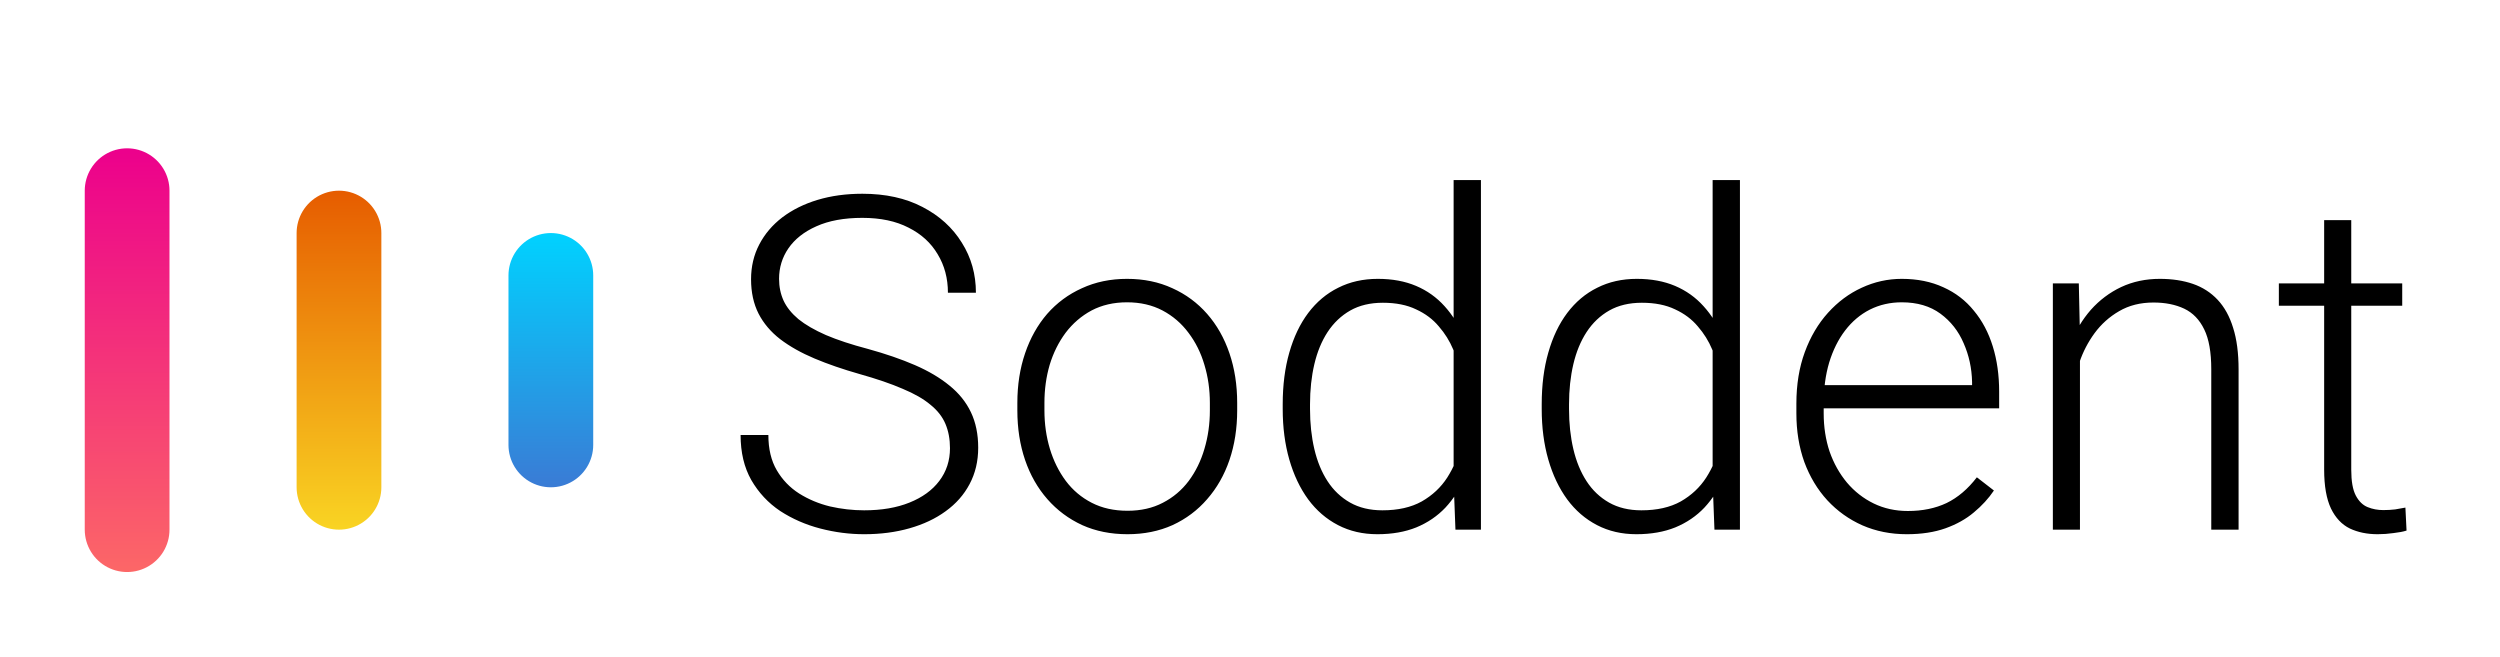 <svg width="118" height="31" viewBox="0 0 118 31" fill="none" xmlns="http://www.w3.org/2000/svg">
<g filter="url(#filter0_d_45_1136)">
<line x1="6" y1="5" x2="6" y2="21" stroke="url(#paint0_linear_45_1136)" stroke-width="4" stroke-linecap="round"/>
<line x1="16" y1="7" x2="16" y2="19" stroke="url(#paint1_linear_45_1136)" stroke-width="4" stroke-linecap="round"/>
<line x1="26" y1="9" x2="26" y2="17" stroke="url(#paint2_linear_45_1136)" stroke-width="4" stroke-linecap="round"/>
<path d="M44.839 17.154C44.839 16.725 44.767 16.341 44.624 16.005C44.481 15.668 44.245 15.367 43.915 15.102C43.593 14.83 43.156 14.58 42.605 14.351C42.06 14.114 41.38 13.882 40.563 13.652C39.783 13.43 39.078 13.187 38.447 12.922C37.817 12.657 37.276 12.352 36.825 12.009C36.381 11.665 36.041 11.264 35.805 10.806C35.568 10.34 35.45 9.799 35.45 9.184C35.45 8.582 35.579 8.034 35.837 7.54C36.095 7.046 36.456 6.62 36.922 6.262C37.395 5.904 37.95 5.628 38.587 5.435C39.231 5.241 39.937 5.145 40.703 5.145C41.799 5.145 42.744 5.352 43.539 5.768C44.341 6.183 44.961 6.745 45.398 7.454C45.842 8.156 46.063 8.944 46.063 9.817H44.742C44.742 9.137 44.581 8.532 44.259 8.002C43.944 7.465 43.485 7.046 42.884 6.745C42.289 6.437 41.562 6.283 40.703 6.283C39.844 6.283 39.12 6.416 38.533 6.681C37.953 6.938 37.513 7.286 37.212 7.723C36.918 8.152 36.772 8.632 36.772 9.162C36.772 9.535 36.843 9.878 36.986 10.193C37.13 10.501 37.362 10.791 37.685 11.063C38.014 11.329 38.447 11.579 38.984 11.815C39.522 12.045 40.184 12.263 40.972 12.471C41.802 12.7 42.54 12.954 43.185 13.233C43.829 13.513 44.373 13.835 44.817 14.2C45.261 14.558 45.598 14.977 45.827 15.457C46.056 15.937 46.171 16.495 46.171 17.133C46.171 17.77 46.035 18.343 45.763 18.852C45.498 19.353 45.122 19.779 44.635 20.13C44.155 20.481 43.586 20.749 42.927 20.936C42.275 21.122 41.562 21.215 40.789 21.215C40.094 21.215 39.403 21.125 38.716 20.946C38.028 20.767 37.398 20.491 36.825 20.119C36.259 19.74 35.805 19.253 35.461 18.658C35.124 18.064 34.956 17.355 34.956 16.531H36.267C36.267 17.19 36.399 17.745 36.664 18.196C36.929 18.648 37.28 19.013 37.717 19.292C38.161 19.571 38.648 19.775 39.178 19.904C39.715 20.026 40.252 20.087 40.789 20.087C41.613 20.087 42.325 19.965 42.927 19.722C43.535 19.478 44.005 19.138 44.334 18.701C44.671 18.257 44.839 17.741 44.839 17.154ZM48.019 15.371V15.017C48.019 14.171 48.14 13.391 48.384 12.675C48.627 11.959 48.975 11.339 49.426 10.816C49.884 10.294 50.432 9.889 51.069 9.603C51.707 9.309 52.416 9.162 53.196 9.162C53.984 9.162 54.697 9.309 55.334 9.603C55.971 9.889 56.519 10.294 56.977 10.816C57.436 11.339 57.787 11.959 58.03 12.675C58.274 13.391 58.395 14.171 58.395 15.017V15.371C58.395 16.216 58.274 16.997 58.03 17.713C57.787 18.422 57.436 19.038 56.977 19.561C56.526 20.083 55.982 20.491 55.345 20.785C54.707 21.072 53.998 21.215 53.218 21.215C52.43 21.215 51.717 21.072 51.08 20.785C50.443 20.491 49.895 20.083 49.437 19.561C48.978 19.038 48.627 18.422 48.384 17.713C48.14 16.997 48.019 16.216 48.019 15.371ZM49.297 15.017V15.371C49.297 16.009 49.383 16.614 49.555 17.186C49.727 17.752 49.977 18.257 50.307 18.701C50.636 19.138 51.044 19.482 51.531 19.732C52.018 19.983 52.58 20.108 53.218 20.108C53.848 20.108 54.403 19.983 54.883 19.732C55.37 19.482 55.778 19.138 56.107 18.701C56.437 18.257 56.684 17.752 56.849 17.186C57.02 16.614 57.106 16.009 57.106 15.371V15.017C57.106 14.386 57.02 13.788 56.849 13.223C56.684 12.657 56.433 12.152 56.097 11.708C55.767 11.264 55.359 10.913 54.872 10.655C54.385 10.398 53.827 10.269 53.196 10.269C52.566 10.269 52.008 10.398 51.52 10.655C51.041 10.913 50.633 11.264 50.296 11.708C49.967 12.152 49.716 12.657 49.544 13.223C49.379 13.788 49.297 14.386 49.297 15.017ZM68.611 18.744V4.5H69.9V21H68.697L68.611 18.744ZM60.544 15.307V15.081C60.544 14.179 60.648 13.366 60.855 12.643C61.063 11.912 61.36 11.289 61.747 10.773C62.141 10.251 62.614 9.853 63.165 9.581C63.717 9.302 64.34 9.162 65.034 9.162C65.715 9.162 66.316 9.273 66.839 9.495C67.362 9.717 67.809 10.036 68.182 10.451C68.561 10.867 68.866 11.361 69.095 11.934C69.331 12.507 69.503 13.144 69.61 13.846V16.714C69.524 17.373 69.367 17.978 69.138 18.529C68.909 19.074 68.604 19.55 68.225 19.958C67.845 20.359 67.387 20.671 66.85 20.893C66.32 21.107 65.707 21.215 65.013 21.215C64.325 21.215 63.706 21.072 63.154 20.785C62.603 20.499 62.134 20.094 61.747 19.571C61.36 19.041 61.063 18.415 60.855 17.691C60.648 16.968 60.544 16.173 60.544 15.307ZM61.833 15.081V15.307C61.833 15.987 61.901 16.617 62.037 17.197C62.173 17.777 62.381 18.282 62.66 18.712C62.94 19.142 63.294 19.478 63.724 19.722C64.153 19.965 64.662 20.087 65.249 20.087C65.987 20.087 66.606 19.947 67.107 19.668C67.609 19.381 68.01 19.006 68.311 18.54C68.611 18.067 68.83 17.552 68.966 16.993V13.652C68.88 13.273 68.755 12.886 68.59 12.492C68.425 12.098 68.2 11.737 67.913 11.407C67.634 11.071 67.276 10.802 66.839 10.602C66.409 10.394 65.886 10.29 65.27 10.29C64.676 10.29 64.164 10.412 63.734 10.655C63.305 10.899 62.947 11.239 62.66 11.676C62.381 12.105 62.173 12.61 62.037 13.19C61.901 13.771 61.833 14.401 61.833 15.081ZM80.836 18.744V4.5H82.125V21H80.922L80.836 18.744ZM72.769 15.307V15.081C72.769 14.179 72.872 13.366 73.08 12.643C73.288 11.912 73.585 11.289 73.972 10.773C74.366 10.251 74.838 9.853 75.39 9.581C75.941 9.302 76.564 9.162 77.259 9.162C77.939 9.162 78.541 9.273 79.064 9.495C79.586 9.717 80.034 10.036 80.406 10.451C80.786 10.867 81.09 11.361 81.319 11.934C81.556 12.507 81.728 13.144 81.835 13.846V16.714C81.749 17.373 81.591 17.978 81.362 18.529C81.133 19.074 80.829 19.55 80.449 19.958C80.07 20.359 79.611 20.671 79.074 20.893C78.544 21.107 77.932 21.215 77.237 21.215C76.55 21.215 75.93 21.072 75.379 20.785C74.828 20.499 74.358 20.094 73.972 19.571C73.585 19.041 73.288 18.415 73.08 17.691C72.872 16.968 72.769 16.173 72.769 15.307ZM74.058 15.081V15.307C74.058 15.987 74.126 16.617 74.262 17.197C74.398 17.777 74.606 18.282 74.885 18.712C75.164 19.142 75.519 19.478 75.948 19.722C76.378 19.965 76.886 20.087 77.474 20.087C78.211 20.087 78.831 19.947 79.332 19.668C79.833 19.381 80.234 19.006 80.535 18.54C80.836 18.067 81.054 17.552 81.19 16.993V13.652C81.105 13.273 80.979 12.886 80.814 12.492C80.65 12.098 80.424 11.737 80.138 11.407C79.858 11.071 79.5 10.802 79.064 10.602C78.634 10.394 78.111 10.29 77.495 10.29C76.901 10.29 76.389 10.412 75.959 10.655C75.529 10.899 75.171 11.239 74.885 11.676C74.606 12.105 74.398 12.61 74.262 13.19C74.126 13.771 74.058 14.401 74.058 15.081ZM89.999 21.215C89.24 21.215 88.542 21.075 87.904 20.796C87.274 20.517 86.723 20.123 86.25 19.614C85.784 19.106 85.423 18.504 85.165 17.81C84.914 17.108 84.789 16.341 84.789 15.511V15.049C84.789 14.154 84.921 13.344 85.186 12.621C85.451 11.898 85.817 11.278 86.282 10.763C86.748 10.247 87.278 9.853 87.872 9.581C88.474 9.302 89.104 9.162 89.763 9.162C90.5 9.162 91.156 9.295 91.728 9.56C92.301 9.817 92.781 10.186 93.168 10.666C93.562 11.139 93.859 11.701 94.06 12.352C94.26 12.997 94.36 13.71 94.36 14.49V15.274H85.562V14.179H93.082V14.028C93.068 13.377 92.935 12.768 92.685 12.202C92.441 11.629 92.076 11.164 91.589 10.806C91.102 10.448 90.493 10.269 89.763 10.269C89.218 10.269 88.717 10.383 88.259 10.612C87.808 10.841 87.417 11.171 87.088 11.601C86.766 12.023 86.515 12.528 86.336 13.115C86.164 13.695 86.078 14.34 86.078 15.049V15.511C86.078 16.155 86.171 16.757 86.357 17.315C86.551 17.867 86.823 18.354 87.174 18.776C87.532 19.199 87.954 19.528 88.441 19.765C88.928 20.001 89.466 20.119 90.053 20.119C90.74 20.119 91.349 19.994 91.879 19.743C92.409 19.485 92.885 19.081 93.308 18.529L94.113 19.152C93.863 19.525 93.547 19.869 93.168 20.184C92.796 20.499 92.348 20.749 91.825 20.936C91.302 21.122 90.694 21.215 89.999 21.215ZM98.174 11.858V21H96.895V9.377H98.12L98.174 11.858ZM97.884 14.469L97.314 14.146C97.357 13.459 97.497 12.815 97.733 12.213C97.97 11.611 98.288 11.081 98.689 10.623C99.098 10.165 99.574 9.807 100.118 9.549C100.67 9.291 101.278 9.162 101.944 9.162C102.524 9.162 103.044 9.241 103.502 9.398C103.96 9.556 104.351 9.807 104.673 10.15C104.995 10.494 105.239 10.935 105.403 11.472C105.575 12.009 105.661 12.664 105.661 13.438V21H104.372V13.427C104.372 12.625 104.261 11.998 104.039 11.547C103.817 11.088 103.502 10.763 103.094 10.569C102.686 10.376 102.202 10.279 101.644 10.279C101.028 10.279 100.487 10.415 100.021 10.688C99.563 10.953 99.176 11.3 98.861 11.729C98.553 12.152 98.317 12.607 98.152 13.094C97.988 13.574 97.898 14.032 97.884 14.469ZM113.385 9.377V10.43H107.562V9.377H113.385ZM109.7 6.391H110.979V18.175C110.979 18.712 111.05 19.116 111.193 19.389C111.337 19.661 111.523 19.843 111.752 19.936C111.981 20.03 112.228 20.076 112.493 20.076C112.687 20.076 112.873 20.065 113.052 20.044C113.231 20.015 113.392 19.987 113.535 19.958L113.589 21.043C113.431 21.093 113.227 21.133 112.977 21.161C112.726 21.197 112.475 21.215 112.225 21.215C111.73 21.215 111.294 21.125 110.914 20.946C110.535 20.76 110.237 20.445 110.022 20.001C109.808 19.55 109.7 18.938 109.7 18.164V6.391Z" fill="black"/>
</g>
<defs>
<filter id="filter0_d_45_1136" x="0" y="0" width="119" height="34" filterUnits="userSpaceOnUse" color-interpolation-filters="sRGB">
<feFlood flood-opacity="0" result="BackgroundImageFix"/>
<feColorMatrix in="SourceAlpha" type="matrix" values="0 0 0 0 0 0 0 0 0 0 0 0 0 0 0 0 0 0 127 0" result="hardAlpha"/>
<feOffset dy="4"/>
<feGaussianBlur stdDeviation="2"/>
<feComposite in2="hardAlpha" operator="out"/>
<feColorMatrix type="matrix" values="0 0 0 0 0 0 0 0 0 0 0 0 0 0 0 0 0 0 0.25 0"/>
<feBlend mode="normal" in2="BackgroundImageFix" result="effect1_dropShadow_45_1136"/>
<feBlend mode="normal" in="SourceGraphic" in2="effect1_dropShadow_45_1136" result="shape"/>
</filter>
<linearGradient id="paint0_linear_45_1136" x1="3.5" y1="3" x2="3.5" y2="23" gradientUnits="userSpaceOnUse">
<stop stop-color="#EC008C"/>
<stop offset="1" stop-color="#FC6767"/>
</linearGradient>
<linearGradient id="paint1_linear_45_1136" x1="13.5" y1="5" x2="13.5" y2="21" gradientUnits="userSpaceOnUse">
<stop stop-color="#E65C00"/>
<stop offset="1" stop-color="#F9D423"/>
</linearGradient>
<linearGradient id="paint2_linear_45_1136" x1="23.5" y1="7" x2="23.5" y2="19" gradientUnits="userSpaceOnUse">
<stop stop-color="#00D2FF"/>
<stop offset="1" stop-color="#3A7BD5"/>
</linearGradient>
</defs>
</svg>
